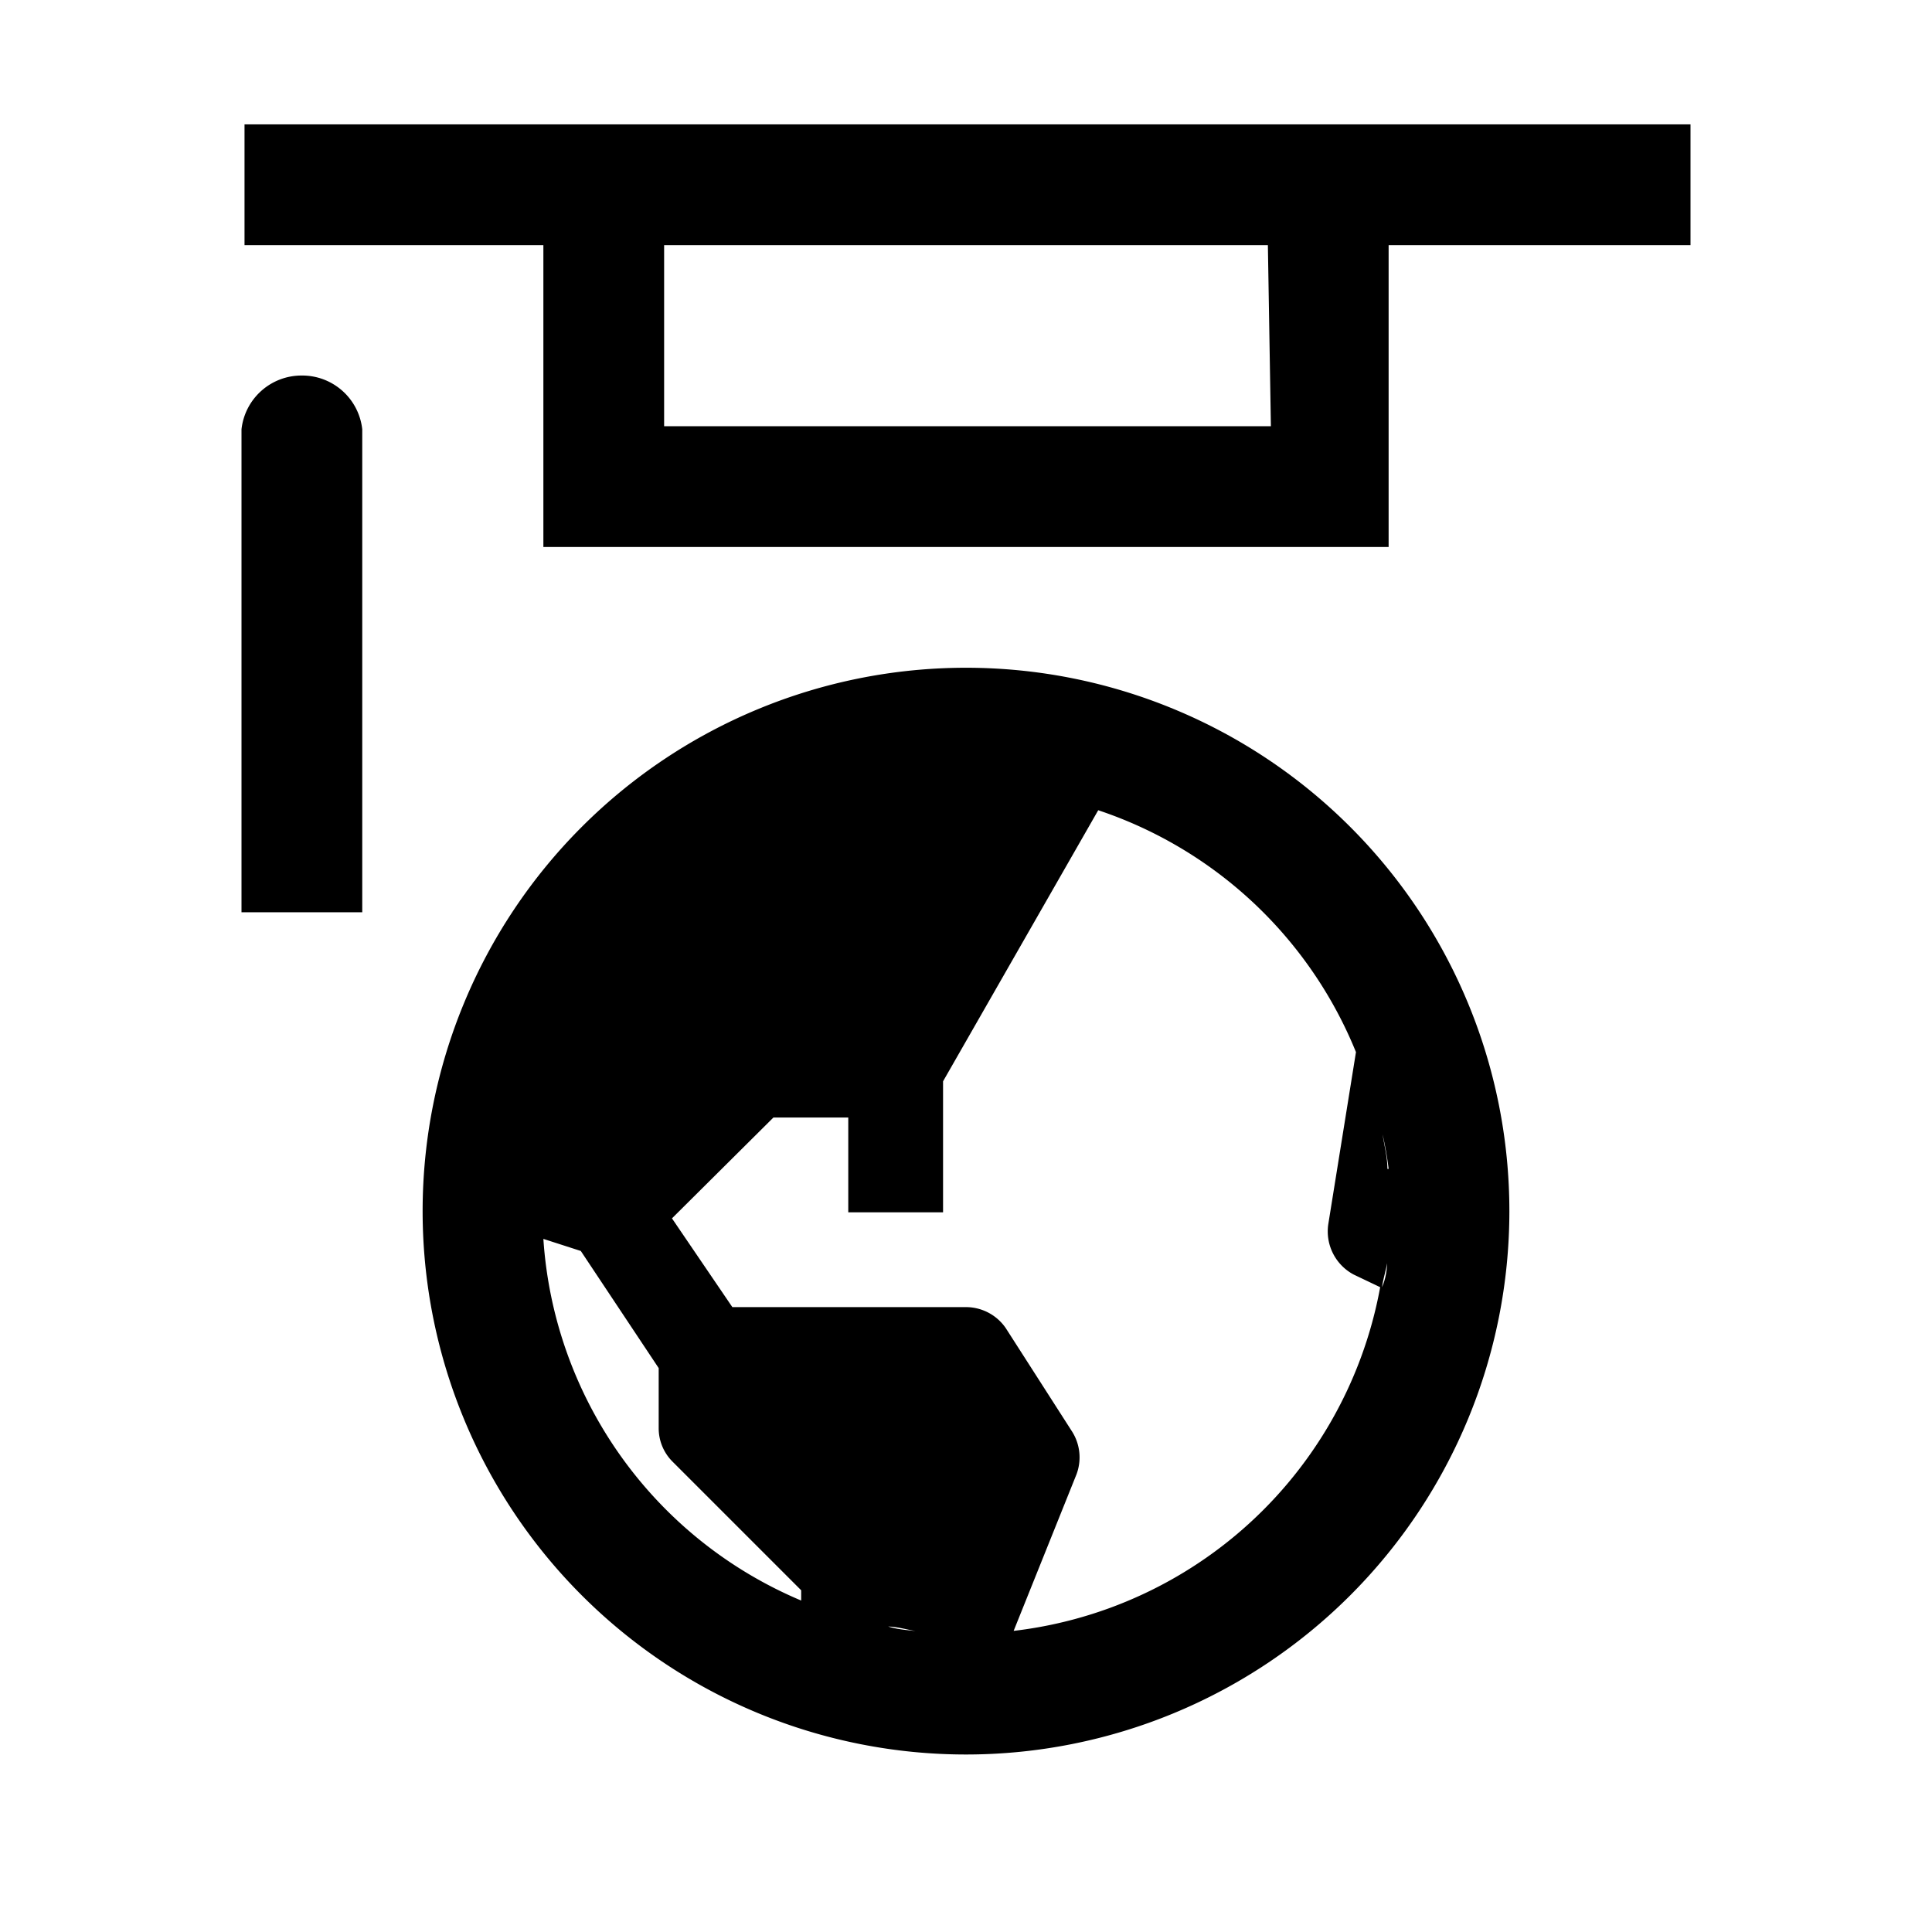 <svg xmlns="http://www.w3.org/2000/svg" viewBox="0 0 32 32" aria-label="study abroad" role="img" fill="currentColor" focusable="false"><path d="M5 6.22a1 1 0 0 0-1 .89v8h2v-8a1 1 0 0 0-1-.89ZM4.05 2.06v2H9v5h14v-5h5v-2Zm17 5H11v-3h10ZM16 11.06a9 9 0 1 0 9 9 9 9 0 0 0-9-9Zm1.05 2.09a7.32 7.32 0 0 0-1.05-.09 7.32 7.32 0 0 1 1.05.09Zm1.16.27a7.09 7.09 0 0 0-1-.25 7.09 7.09 0 0 1 1 .25ZM9 20.52l.62.2 1.29 1.94v1a.78.78 0 0 0 .23.55l2.13 2.13v.17A7 7 0 0 1 9 20.52Zm4.28 6a7.14 7.14 0 0 0 1.29.4 7.14 7.14 0 0 1-1.27-.4Zm1.41.42c.19 0 .38.07.58.09-.18-.03-.37-.03-.56-.09Zm1.29.12a6.84 6.84 0 0 0 .79 0l1.06-2.64a.8.8 0 0 0-.08-.72L16.66 22a.8.8 0 0 0-.65-.35h-3.88l-1-1.47 1.68-1.67h1.24v1.57h1.57v-2.17l2.57-4.49a7 7 0 0 1 4.65 5.28 6.29 6.29 0 0 0-.38-1.28L22 20.28a.81.81 0 0 0 .42.83l.44.21A7 7 0 0 1 16 27.06Zm7-7.7c0-.19-.05-.38-.08-.57a5.58 5.58 0 0 1 .1.57Zm0 1.35c0 .2 0 .41-.09.61.03-.2.11-.41.11-.61Z"/></svg>